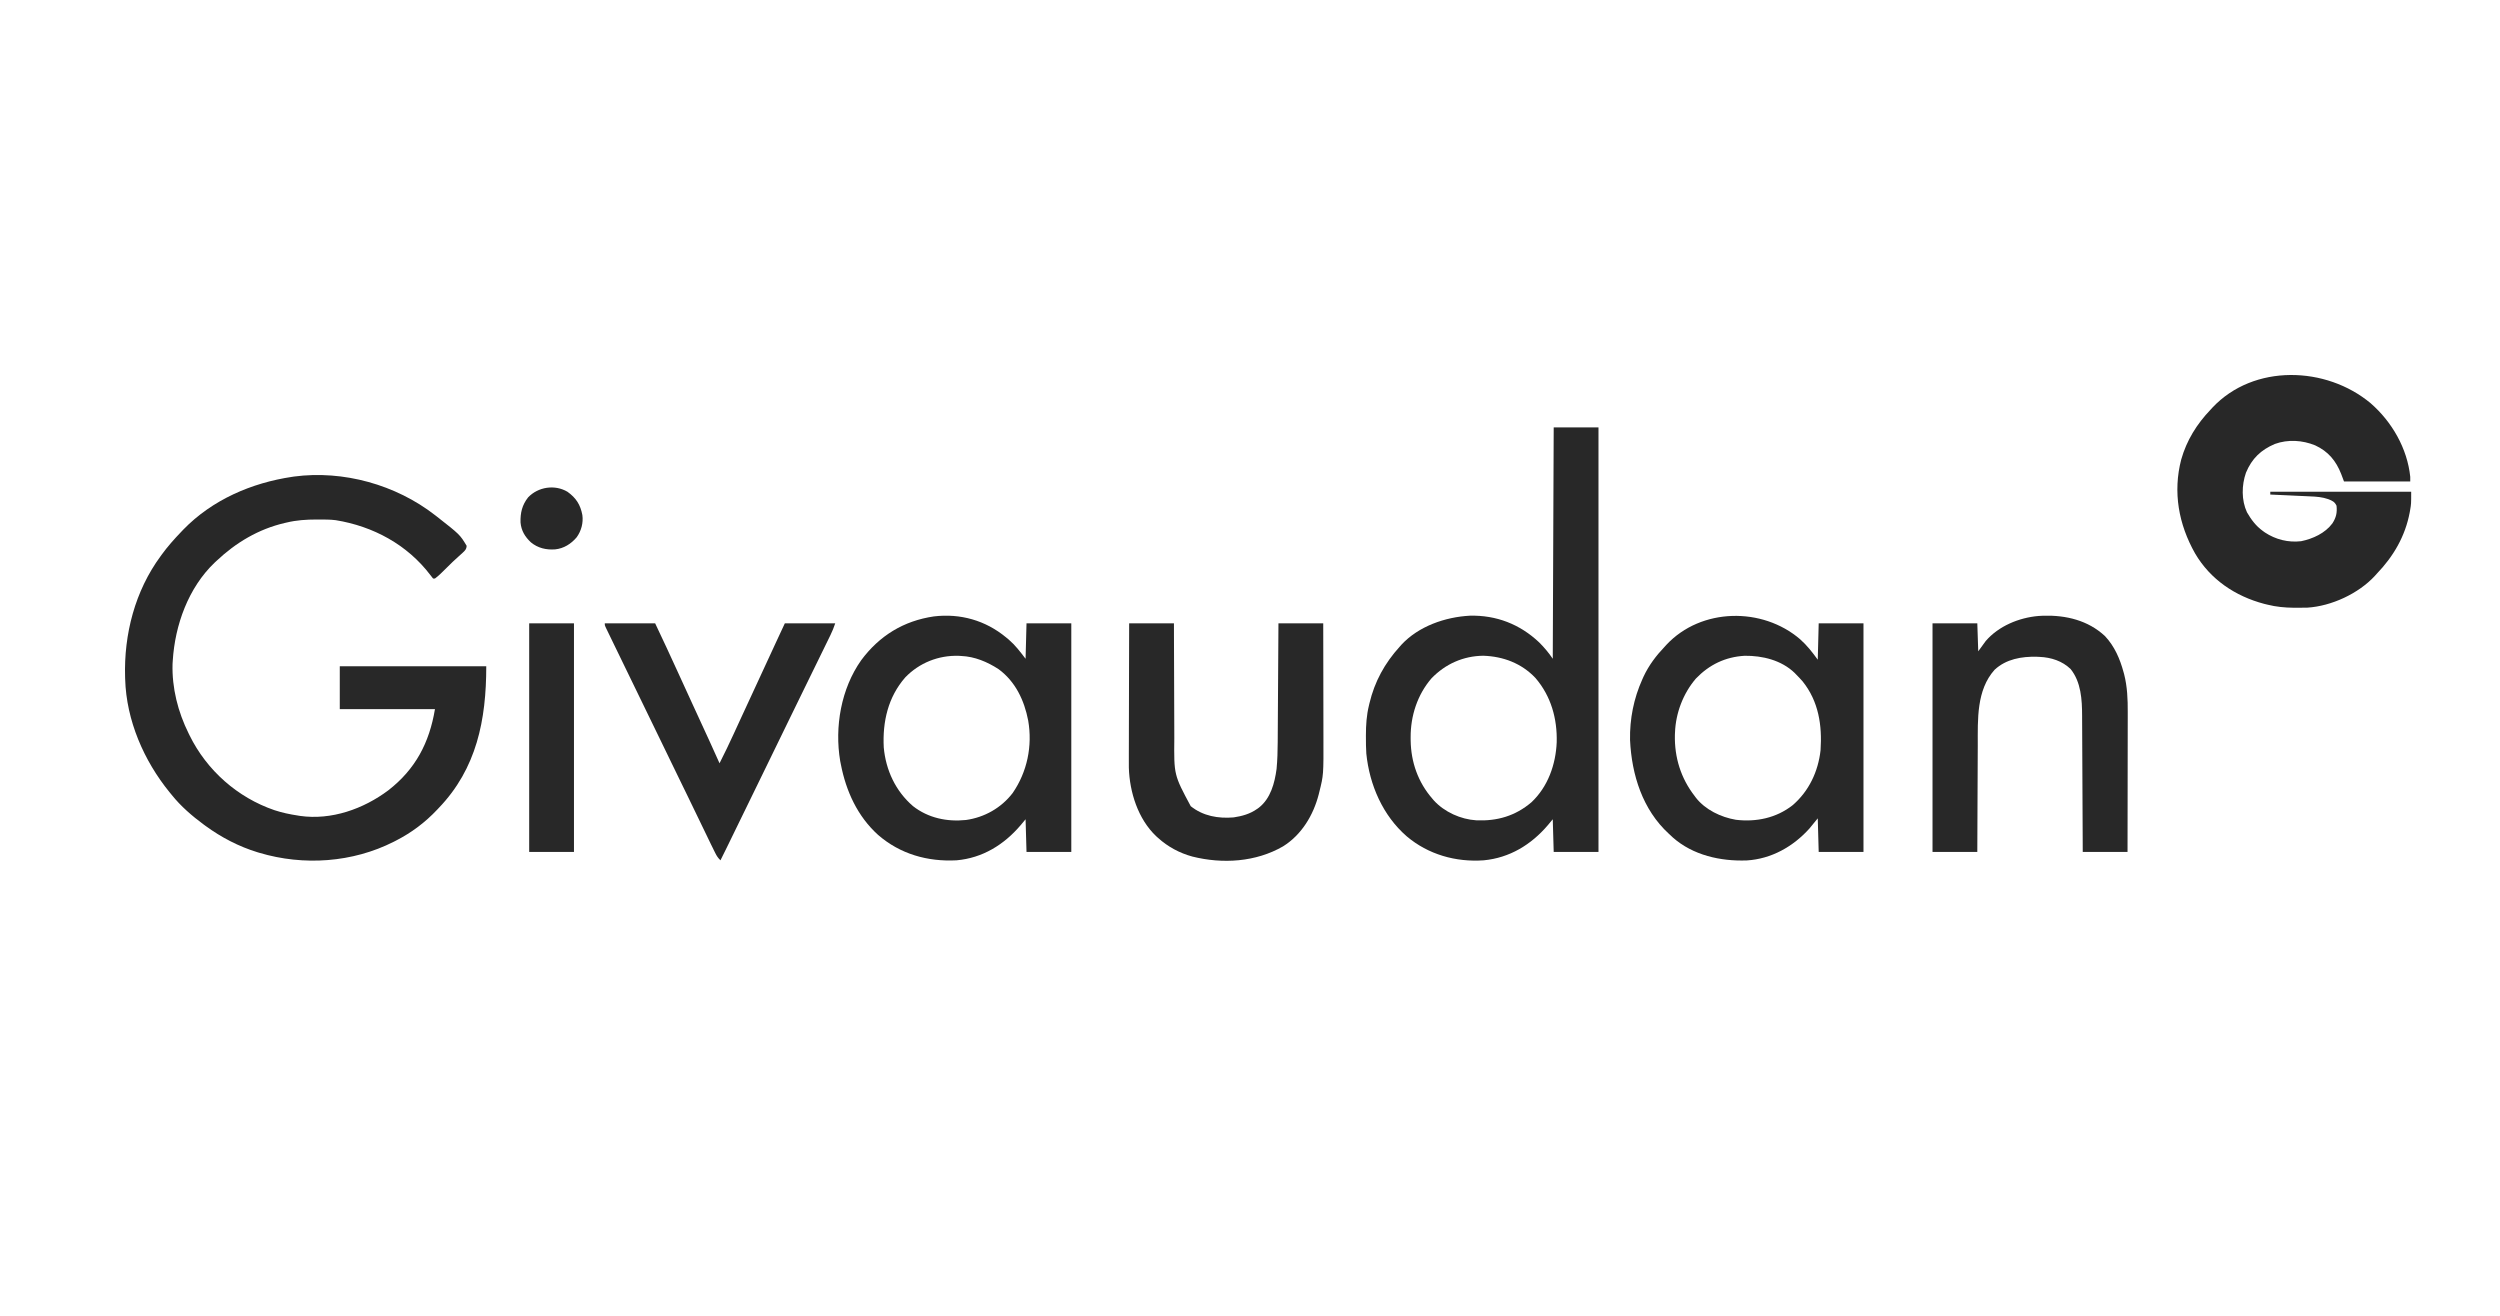 <svg width="760" height="400" viewBox="0 0 760 400" fill="none" xmlns="http://www.w3.org/2000/svg">
<path d="M132.225 156.586C132.383 156.708 132.541 156.83 132.704 156.956C139.817 162.525 139.817 162.525 141.869 165.946C141.815 166.927 141.383 167.372 140.674 168.013C140.486 168.185 140.298 168.357 140.105 168.535C139.903 168.716 139.701 168.897 139.493 169.084C139.078 169.464 138.663 169.845 138.248 170.226C138.043 170.414 137.839 170.601 137.628 170.795C136.834 171.534 136.069 172.299 135.309 173.073C134.321 174.07 133.352 175.035 132.225 175.874C132.037 175.874 131.85 175.874 131.657 175.874C131.277 175.435 131.277 175.435 130.824 174.81C123.792 165.56 113.445 159.984 102.055 158.133C100.315 157.916 98.573 157.935 96.821 157.933C96.526 157.933 96.526 157.933 96.225 157.932C93.117 157.937 90.152 158.119 87.124 158.855C86.919 158.902 86.713 158.949 86.502 158.998C78.587 160.848 71.725 164.944 65.85 170.485C65.659 170.661 65.468 170.837 65.271 171.019C57.263 178.659 53.194 189.992 52.519 200.835C52.498 201.158 52.478 201.481 52.456 201.814C52.244 209.149 54.097 216.427 57.341 222.96C57.432 223.148 57.523 223.335 57.618 223.528C62.859 234.188 72.193 242.443 83.419 246.29C85.755 247.061 88.099 247.554 90.528 247.921C90.865 247.977 90.865 247.977 91.208 248.035C100.746 249.387 110.463 245.937 118.042 240.263C126.322 233.833 130.525 225.784 132.225 215.585C122.677 215.585 113.129 215.585 103.292 215.585C103.292 211.279 103.292 206.974 103.292 202.537C117.988 202.537 132.684 202.537 147.825 202.537C147.825 218.847 144.918 233.632 133.359 245.652C133.22 245.801 133.08 245.949 132.937 246.102C129.222 250.04 125.13 253.116 120.311 255.58C120.118 255.679 119.925 255.779 119.725 255.881C107.192 262.243 92.322 263.26 78.898 259.268C78.698 259.208 78.498 259.149 78.291 259.087C72.582 257.339 67.253 254.562 62.446 251.042C62.27 250.913 62.094 250.784 61.912 250.652C58.401 248.061 54.964 245.098 52.235 241.681C52.004 241.401 51.773 241.12 51.535 240.831C43.736 231.251 38.408 218.977 38.052 206.508C38.045 206.293 38.038 206.077 38.03 205.854C37.639 192.813 41.037 179.665 48.831 169.066C49.001 168.832 49.001 168.832 49.174 168.592C50.965 166.128 52.964 163.888 55.071 161.691C55.294 161.457 55.516 161.223 55.745 160.982C64.548 151.928 76.479 146.792 88.826 144.956C89.019 144.926 89.213 144.897 89.412 144.867C104.392 142.888 120.339 147.345 132.225 156.586Z" fill="#282828"/>
<path d="M472.324 129.922C476.817 129.922 481.31 129.922 485.939 129.922C485.939 172.512 485.939 215.102 485.939 258.983C481.446 258.983 476.953 258.983 472.324 258.983C472.23 255.707 472.137 252.431 472.04 249.056C471.543 249.652 471.046 250.249 470.533 250.864C465.451 256.811 458.917 260.791 451.05 261.536C442.57 262.143 434.175 259.769 427.652 254.25C420.352 247.913 416.329 238.618 415.361 229.092C415.247 227.434 415.24 225.773 415.239 224.112C415.239 223.917 415.238 223.721 415.238 223.52C415.243 220.424 415.424 217.466 416.161 214.45C416.209 214.242 416.258 214.034 416.308 213.819C417.886 207.195 420.948 201.609 425.521 196.58C425.686 196.392 425.85 196.204 426.02 196.011C431.23 190.382 439.343 187.572 446.816 187.173C454.872 186.967 462.044 189.76 467.886 195.265C469.419 196.79 470.841 198.469 472.04 200.267C472.134 177.053 472.227 153.839 472.324 129.922ZM435.165 206.224C430.884 211.184 428.801 217.66 428.836 224.147C428.838 224.458 428.84 224.769 428.841 225.089C428.939 231.687 431.086 237.815 435.449 242.815C435.596 242.99 435.744 243.164 435.896 243.344C439.098 246.852 444.081 249.088 448.777 249.374C455.116 249.659 460.686 248.054 465.569 243.879C470.571 239.178 472.955 232.401 473.238 225.652C473.428 218.46 471.515 211.612 466.764 206.09C462.536 201.635 456.971 199.54 450.908 199.346C444.831 199.415 439.387 201.848 435.165 206.224Z" fill="#282828"/>
<path d="M720.691 122.598C727.159 128.234 731.823 136.315 732.716 144.956C732.716 145.424 732.716 145.892 732.716 146.374C726.07 146.374 719.424 146.374 712.577 146.374C712.296 145.625 712.015 144.876 711.726 144.105C710.142 140.077 707.79 137.223 703.807 135.384C699.928 133.806 695.546 133.522 691.575 134.956C687.33 136.756 684.567 139.388 682.776 143.695C681.448 147.488 681.369 152.062 683.077 155.735C684.352 157.943 685.806 159.908 687.899 161.408C688.101 161.555 688.304 161.702 688.512 161.854C691.789 164.026 695.629 164.981 699.529 164.528C703.093 163.804 706.836 162.097 709.05 159.105C710.189 157.334 710.53 155.855 710.308 153.749C709.756 152.54 708.991 152.205 707.802 151.744C705.964 151.098 704.209 150.974 702.274 150.899C701.925 150.882 701.577 150.865 701.218 150.847C700.118 150.793 699.017 150.746 697.916 150.7C697.165 150.664 696.414 150.629 695.663 150.592C693.831 150.505 692 150.423 690.168 150.345C690.168 150.064 690.168 149.784 690.168 149.494C704.303 149.494 718.437 149.494 733 149.494C733 153.195 733 153.195 732.681 155.043C732.644 155.259 732.606 155.475 732.568 155.697C731.208 163.007 727.618 169.143 722.505 174.456C722.329 174.653 722.153 174.85 721.972 175.053C716.99 180.458 708.751 184.273 701.423 184.725C700.401 184.753 699.381 184.76 698.359 184.756C697.996 184.755 697.633 184.753 697.26 184.752C694.521 184.719 691.971 184.48 689.318 183.816C688.98 183.734 688.643 183.652 688.295 183.567C679.5 181.234 671.948 176.17 667.305 168.241C662.297 159.388 660.519 149.601 663.091 139.689C664.754 133.834 667.83 128.91 672.015 124.533C672.188 124.342 672.361 124.151 672.539 123.955C685.147 110.516 707.189 111.303 720.691 122.598Z" fill="#282828"/>
<path d="M547.21 194.311C549.355 196.218 550.884 198.194 552.599 200.552C552.693 196.901 552.786 193.251 552.883 189.489C557.376 189.489 561.869 189.489 566.498 189.489C566.498 212.423 566.498 235.356 566.498 258.984C562.005 258.984 557.512 258.984 552.883 258.984C552.789 255.614 552.695 252.244 552.599 248.773C551.335 250.317 551.335 250.317 550.046 251.893C545.112 257.37 538.503 261.112 531.035 261.572C523.043 261.864 514.654 260.005 508.521 254.575C508.277 254.345 508.033 254.115 507.782 253.878C507.637 253.746 507.491 253.613 507.342 253.476C499.346 246.149 496.029 235.564 495.533 224.969C495.416 218.568 496.644 212.345 499.273 206.508C499.403 206.215 499.534 205.922 499.669 205.62C501.282 202.208 503.479 199.299 506.08 196.581C506.253 196.389 506.427 196.198 506.605 196.001C517.185 184.723 535.754 184.497 547.21 194.311ZM515.558 206.276C511.686 210.799 509.426 216.726 509.2 222.677C509.189 222.933 509.178 223.19 509.166 223.454C509.013 230.25 510.991 236.61 515.157 241.965C515.283 242.137 515.409 242.31 515.539 242.488C518.417 246.179 523.175 248.443 527.72 249.215C533.883 249.948 539.994 248.679 544.94 244.801C549.915 240.536 552.731 234.546 553.45 228.066C553.962 220.489 552.863 213.207 547.995 207.138C547.376 206.43 546.738 205.756 546.075 205.09C545.905 204.913 545.734 204.736 545.559 204.554C541.544 200.695 535.785 199.295 530.367 199.357C524.511 199.698 519.635 202.043 515.558 206.276Z" fill="#282828"/>
<path d="M305.819 193.744C306.085 193.963 306.351 194.182 306.624 194.407C308.718 196.219 310.024 197.991 311.776 200.268C311.869 196.711 311.963 193.154 312.059 189.489C316.552 189.489 321.045 189.489 325.675 189.489C325.675 212.422 325.675 235.355 325.675 258.984C321.182 258.984 316.689 258.984 312.059 258.984C311.966 255.707 311.872 252.431 311.776 249.056C311.278 249.653 310.781 250.249 310.269 250.864C305.217 256.792 298.682 260.846 290.785 261.536C281.959 262 273.633 259.628 266.927 253.802C260.675 248.146 257.188 240.504 255.613 232.32C255.549 232.004 255.485 231.689 255.419 231.363C253.679 220.996 255.677 209.357 261.817 200.693C267.362 193.233 274.691 188.747 283.894 187.39C291.947 186.429 299.579 188.591 305.819 193.744ZM275.185 205.941C269.953 211.944 268.265 219.405 268.661 227.215C269.292 234.128 272.251 240.495 277.545 245.057C282.169 248.677 287.878 249.876 293.652 249.278C299.277 248.49 304.368 245.61 307.84 241.096C312.286 234.652 313.899 226.77 312.573 219.06C311.392 212.916 308.704 207.202 303.567 203.423C300.142 201.206 296.325 199.589 292.204 199.417C291.955 199.402 291.707 199.388 291.451 199.372C285.311 199.175 279.459 201.498 275.185 205.941Z" fill="#282828"/>
<path d="M621.22 187.174C628.089 186.989 634.77 188.584 639.908 193.363C642.843 196.502 644.445 200.249 645.564 204.345C645.62 204.549 645.677 204.752 645.735 204.962C646.705 208.752 646.853 212.59 646.834 216.478C646.834 216.945 646.834 217.412 646.834 217.88C646.834 219.133 646.831 220.386 646.827 221.639C646.823 222.955 646.823 224.27 646.822 225.586C646.821 228.07 646.816 230.554 646.81 233.039C646.804 235.87 646.801 238.701 646.798 241.532C646.792 247.349 646.782 253.166 646.77 258.984C642.276 258.984 637.783 258.984 633.154 258.984C633.149 257.63 633.143 256.276 633.137 254.881C633.118 250.4 633.096 245.918 633.073 241.437C633.059 238.721 633.045 236.005 633.035 233.289C633.025 230.921 633.014 228.552 633 226.183C632.993 224.93 632.987 223.677 632.983 222.424C632.979 221.242 632.973 220.06 632.965 218.878C632.962 218.447 632.961 218.016 632.96 217.585C632.952 212.722 632.654 207.34 629.467 203.388C626.947 200.957 623.574 199.851 620.106 199.701C619.681 199.679 619.681 199.679 619.246 199.656C614.608 199.531 609.856 200.338 606.349 203.619C600.811 209.806 601.254 218.739 601.242 226.508C601.239 227.654 601.232 228.799 601.225 229.945C601.212 232.105 601.204 234.264 601.198 236.424C601.19 238.887 601.177 241.349 601.165 243.812C601.138 248.869 601.119 253.927 601.102 258.984C596.609 258.984 592.116 258.984 587.486 258.984C587.486 236.051 587.486 213.117 587.486 189.489C591.979 189.489 596.472 189.489 601.102 189.489C601.195 192.297 601.289 195.105 601.385 197.999C602.134 196.969 602.883 195.939 603.654 194.879C607.582 190.309 613.795 187.757 619.711 187.256C620.214 187.229 620.717 187.202 621.22 187.174Z" fill="#282828"/>
<path d="M343.264 189.489C347.757 189.489 352.25 189.489 356.879 189.489C356.882 190.783 356.884 192.076 356.887 193.409C356.897 197.7 356.912 201.991 356.931 206.282C356.942 208.881 356.952 211.481 356.956 214.081C356.96 216.349 356.967 218.617 356.98 220.886C356.986 222.085 356.991 223.283 356.99 224.482C356.876 235.558 356.876 235.558 361.985 245.085C365.732 248.08 370.343 248.885 375.033 248.489C377.553 248.118 380.033 247.431 382.124 245.936C382.318 245.8 382.512 245.664 382.711 245.524C386.279 242.729 387.501 238.045 388.081 233.739C388.335 231.033 388.41 228.336 388.423 225.62C388.425 225.222 388.428 224.825 388.431 224.427C388.439 223.362 388.445 222.297 388.45 221.232C388.457 220.113 388.464 218.995 388.472 217.877C388.486 215.765 388.499 213.654 388.511 211.542C388.525 209.136 388.541 206.73 388.556 204.323C388.589 199.378 388.619 194.434 388.648 189.489C393.141 189.489 397.634 189.489 402.263 189.489C402.276 194.981 402.287 200.472 402.293 205.964C402.296 208.514 402.3 211.064 402.306 213.615C402.312 215.84 402.315 218.065 402.317 220.291C402.317 221.467 402.319 222.643 402.323 223.819C402.363 235.585 402.363 235.585 401.076 240.742C401.015 240.987 400.955 241.233 400.893 241.486C399.255 247.834 395.699 253.758 390.066 257.282C381.788 262.079 371.664 262.702 362.475 260.393C358.578 259.324 355.058 257.443 352.057 254.729C351.857 254.549 351.656 254.368 351.45 254.182C345.959 248.964 343.397 240.825 343.17 233.387C343.155 232.387 343.16 231.386 343.167 230.385C343.167 229.935 343.167 229.484 343.167 229.033C343.167 227.828 343.172 226.623 343.178 225.418C343.183 224.152 343.183 222.885 343.184 221.619C343.187 219.229 343.194 216.839 343.203 214.45C343.212 211.726 343.217 209.002 343.221 206.278C343.23 200.681 343.245 195.085 343.264 189.489Z" fill="#282828"/>
<path d="M183.848 189.489C188.902 189.489 193.957 189.489 199.165 189.489C201.493 194.412 203.81 199.337 206.055 204.298C207.519 207.536 209.002 210.764 210.493 213.99C212.196 217.674 213.894 221.361 215.581 225.052C215.676 225.26 215.771 225.468 215.869 225.682C216.836 227.795 217.799 229.911 218.737 232.037C220.237 229.084 221.671 226.106 223.051 223.094C223.49 222.136 223.93 221.179 224.371 220.221C224.602 219.718 224.834 219.214 225.065 218.711C226.195 216.253 227.332 213.799 228.471 211.345C230.617 206.719 232.757 202.091 234.891 197.46C234.991 197.242 235.092 197.024 235.195 196.8C235.377 196.405 235.559 196.011 235.741 195.616C236.684 193.57 237.64 191.531 238.592 189.489C243.647 189.489 248.702 189.489 253.91 189.489C253.482 190.773 253.041 191.876 252.451 193.08C252.362 193.263 252.273 193.446 252.181 193.635C251.884 194.245 251.585 194.854 251.286 195.464C251.072 195.902 250.858 196.34 250.644 196.778C250.061 197.973 249.476 199.168 248.891 200.362C248.261 201.649 247.631 202.937 247.002 204.225C246.214 205.839 245.425 207.452 244.635 209.066C242.931 212.549 241.23 216.034 239.532 219.521C239.422 219.746 239.313 219.971 239.2 220.203C238.649 221.333 238.099 222.463 237.549 223.593C236.438 225.876 235.326 228.159 234.214 230.441C234.047 230.783 234.047 230.783 233.878 231.131C231.56 235.888 229.24 240.644 226.92 245.4C226.162 246.954 225.404 248.507 224.647 250.061C224.126 251.129 223.605 252.198 223.084 253.266C222.836 253.775 222.588 254.283 222.34 254.792C221.996 255.498 221.652 256.205 221.307 256.911C221.207 257.117 221.107 257.322 221.004 257.534C220.351 258.873 219.688 260.206 219.02 261.537C218.308 260.852 217.891 260.233 217.452 259.343C217.25 258.937 217.25 258.937 217.044 258.523C216.9 258.231 216.757 257.938 216.609 257.637C216.458 257.329 216.306 257.022 216.149 256.706C215.068 254.513 214.008 252.309 212.958 250.101C211.669 247.392 210.355 244.696 209.039 242C208.569 241.036 208.099 240.072 207.629 239.108C207.513 238.87 207.396 238.632 207.277 238.386C206.165 236.106 205.058 233.824 203.951 231.541C203.581 230.776 203.211 230.012 202.84 229.247C202.748 229.058 202.657 228.869 202.562 228.674C201.484 226.45 200.404 224.226 199.324 222.003C199.224 221.797 199.124 221.591 199.021 221.379C198.515 220.337 198.009 219.295 197.503 218.254C196.898 217.009 196.294 215.764 195.689 214.519C195.59 214.315 195.49 214.11 195.388 213.899C194.887 212.868 194.386 211.836 193.885 210.805C192.863 208.701 191.841 206.597 190.818 204.494C189.814 202.428 188.81 200.362 187.808 198.296C187.443 197.542 187.077 196.788 186.71 196.034C186.222 195.029 185.735 194.023 185.248 193.017C185.032 192.574 185.032 192.574 184.812 192.122C184.684 191.856 184.555 191.589 184.423 191.314C184.311 191.083 184.199 190.852 184.084 190.614C183.848 190.057 183.848 190.057 183.848 189.489Z" fill="#282828"/>
<path d="M160.873 189.489C165.366 189.489 169.859 189.489 174.488 189.489C174.488 212.422 174.488 235.356 174.488 258.984C169.995 258.984 165.502 258.984 160.873 258.984C160.873 236.051 160.873 213.117 160.873 189.489Z" fill="#282828"/>
<path d="M172.503 149.494C175.122 151.36 176.451 153.431 177.041 156.585C177.365 158.962 176.705 161.409 175.304 163.34C173.616 165.336 171.388 166.746 168.762 167.009C166.054 167.21 163.521 166.625 161.403 164.88C159.592 163.175 158.468 161.344 158.243 158.845C158.157 155.93 158.707 153.539 160.536 151.213C163.594 147.999 168.653 147.217 172.503 149.494Z" fill="#282828"/>
</svg>

